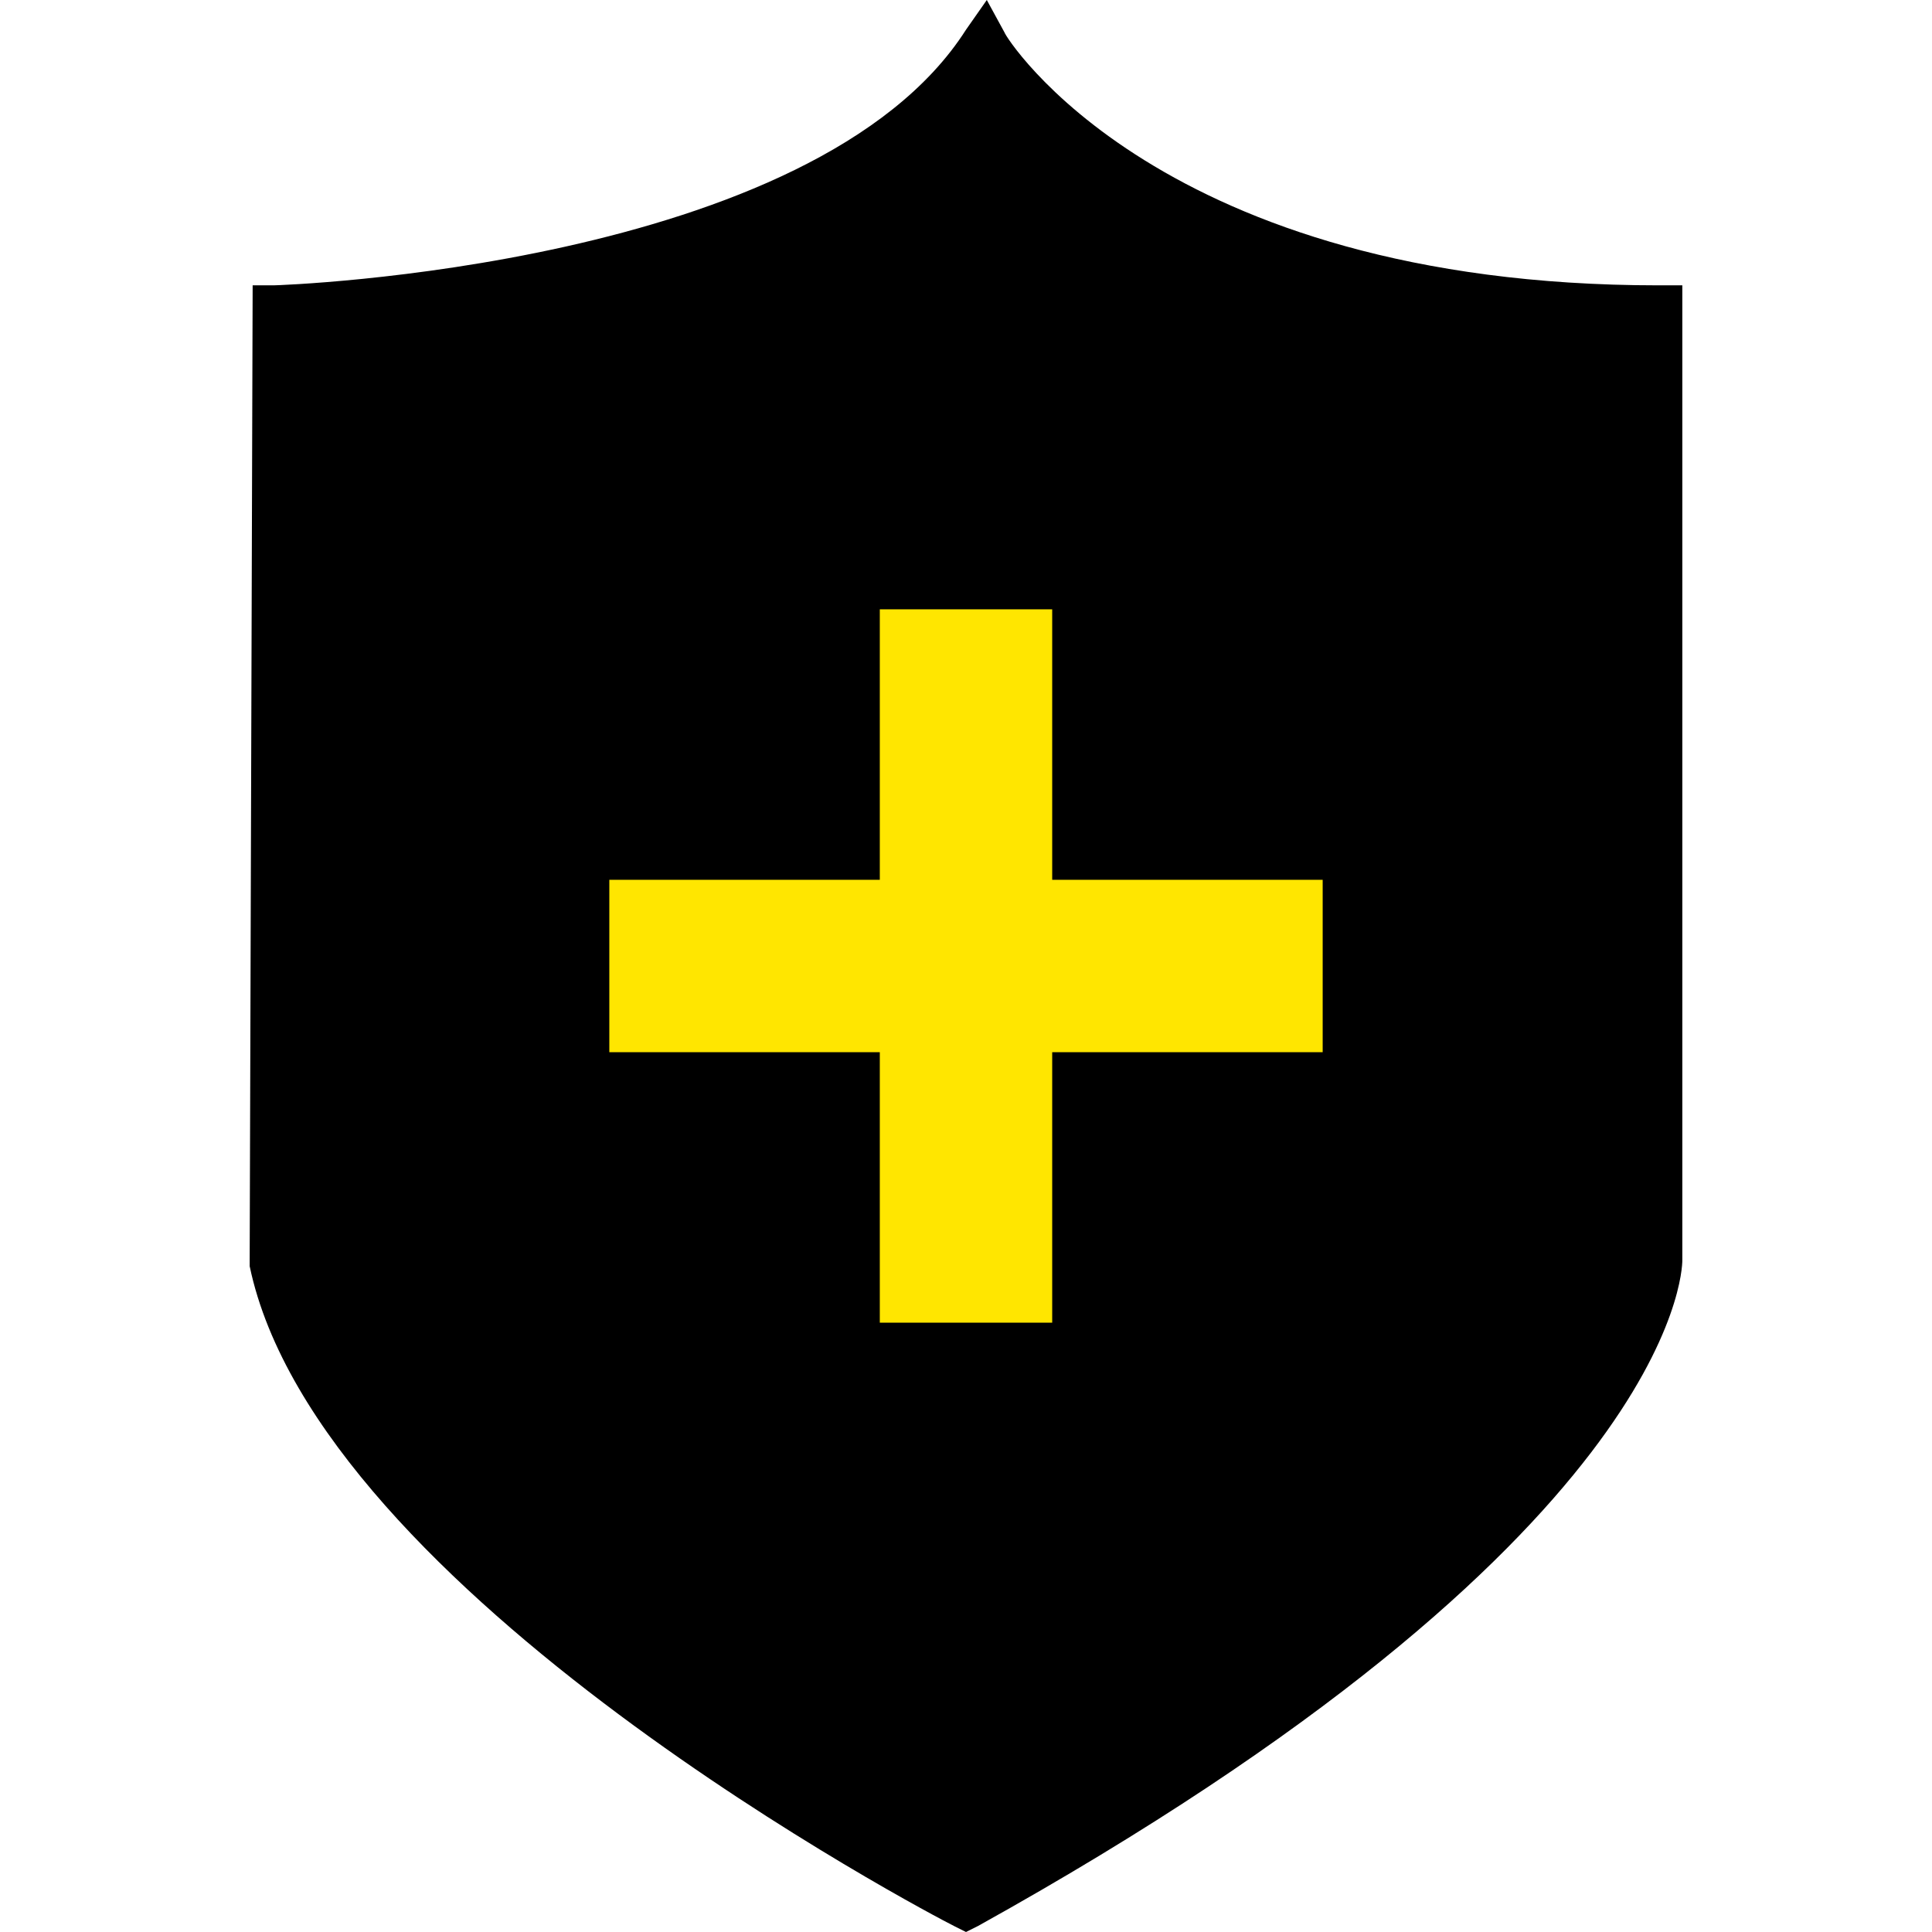 <?xml version="1.0" encoding="utf-8"?>
<!-- Generator: Adobe Illustrator 18.1.1, SVG Export Plug-In . SVG Version: 6.00 Build 0)  -->
<svg version="1.1" id="Layer_1" xmlns="http://www.w3.org/2000/svg" xmlns:xlink="http://www.w3.org/1999/xlink" x="0px" y="0px"
	 viewBox="0 0 65 65" enable-background="new 0 0 65 65" xml:space="preserve">
<g>
	<path d="M56.6,9.6h-0.8c-16.8,0-22-8.4-22-8.5L33.2,0l-0.7,1C27.4,9,9.4,9.6,9.2,9.6l-0.7,0L8.4,42.4l0,0.2
		c2.3,11,22.9,21.8,23.7,22.2l0.4,0.2l0.4-0.2c23.4-13,23.7-22,23.7-22.4L56.6,9.6z"/>
	<polygon fill="#FFE600" points="44.5,29.6 35.4,29.6 35.4,20.5 29.6,20.5 29.6,29.6 20.5,29.6 20.5,35.4 29.6,35.4 29.6,44.5 
		35.4,44.5 35.4,35.4 44.5,35.4 	"/>
</g>
</svg>
